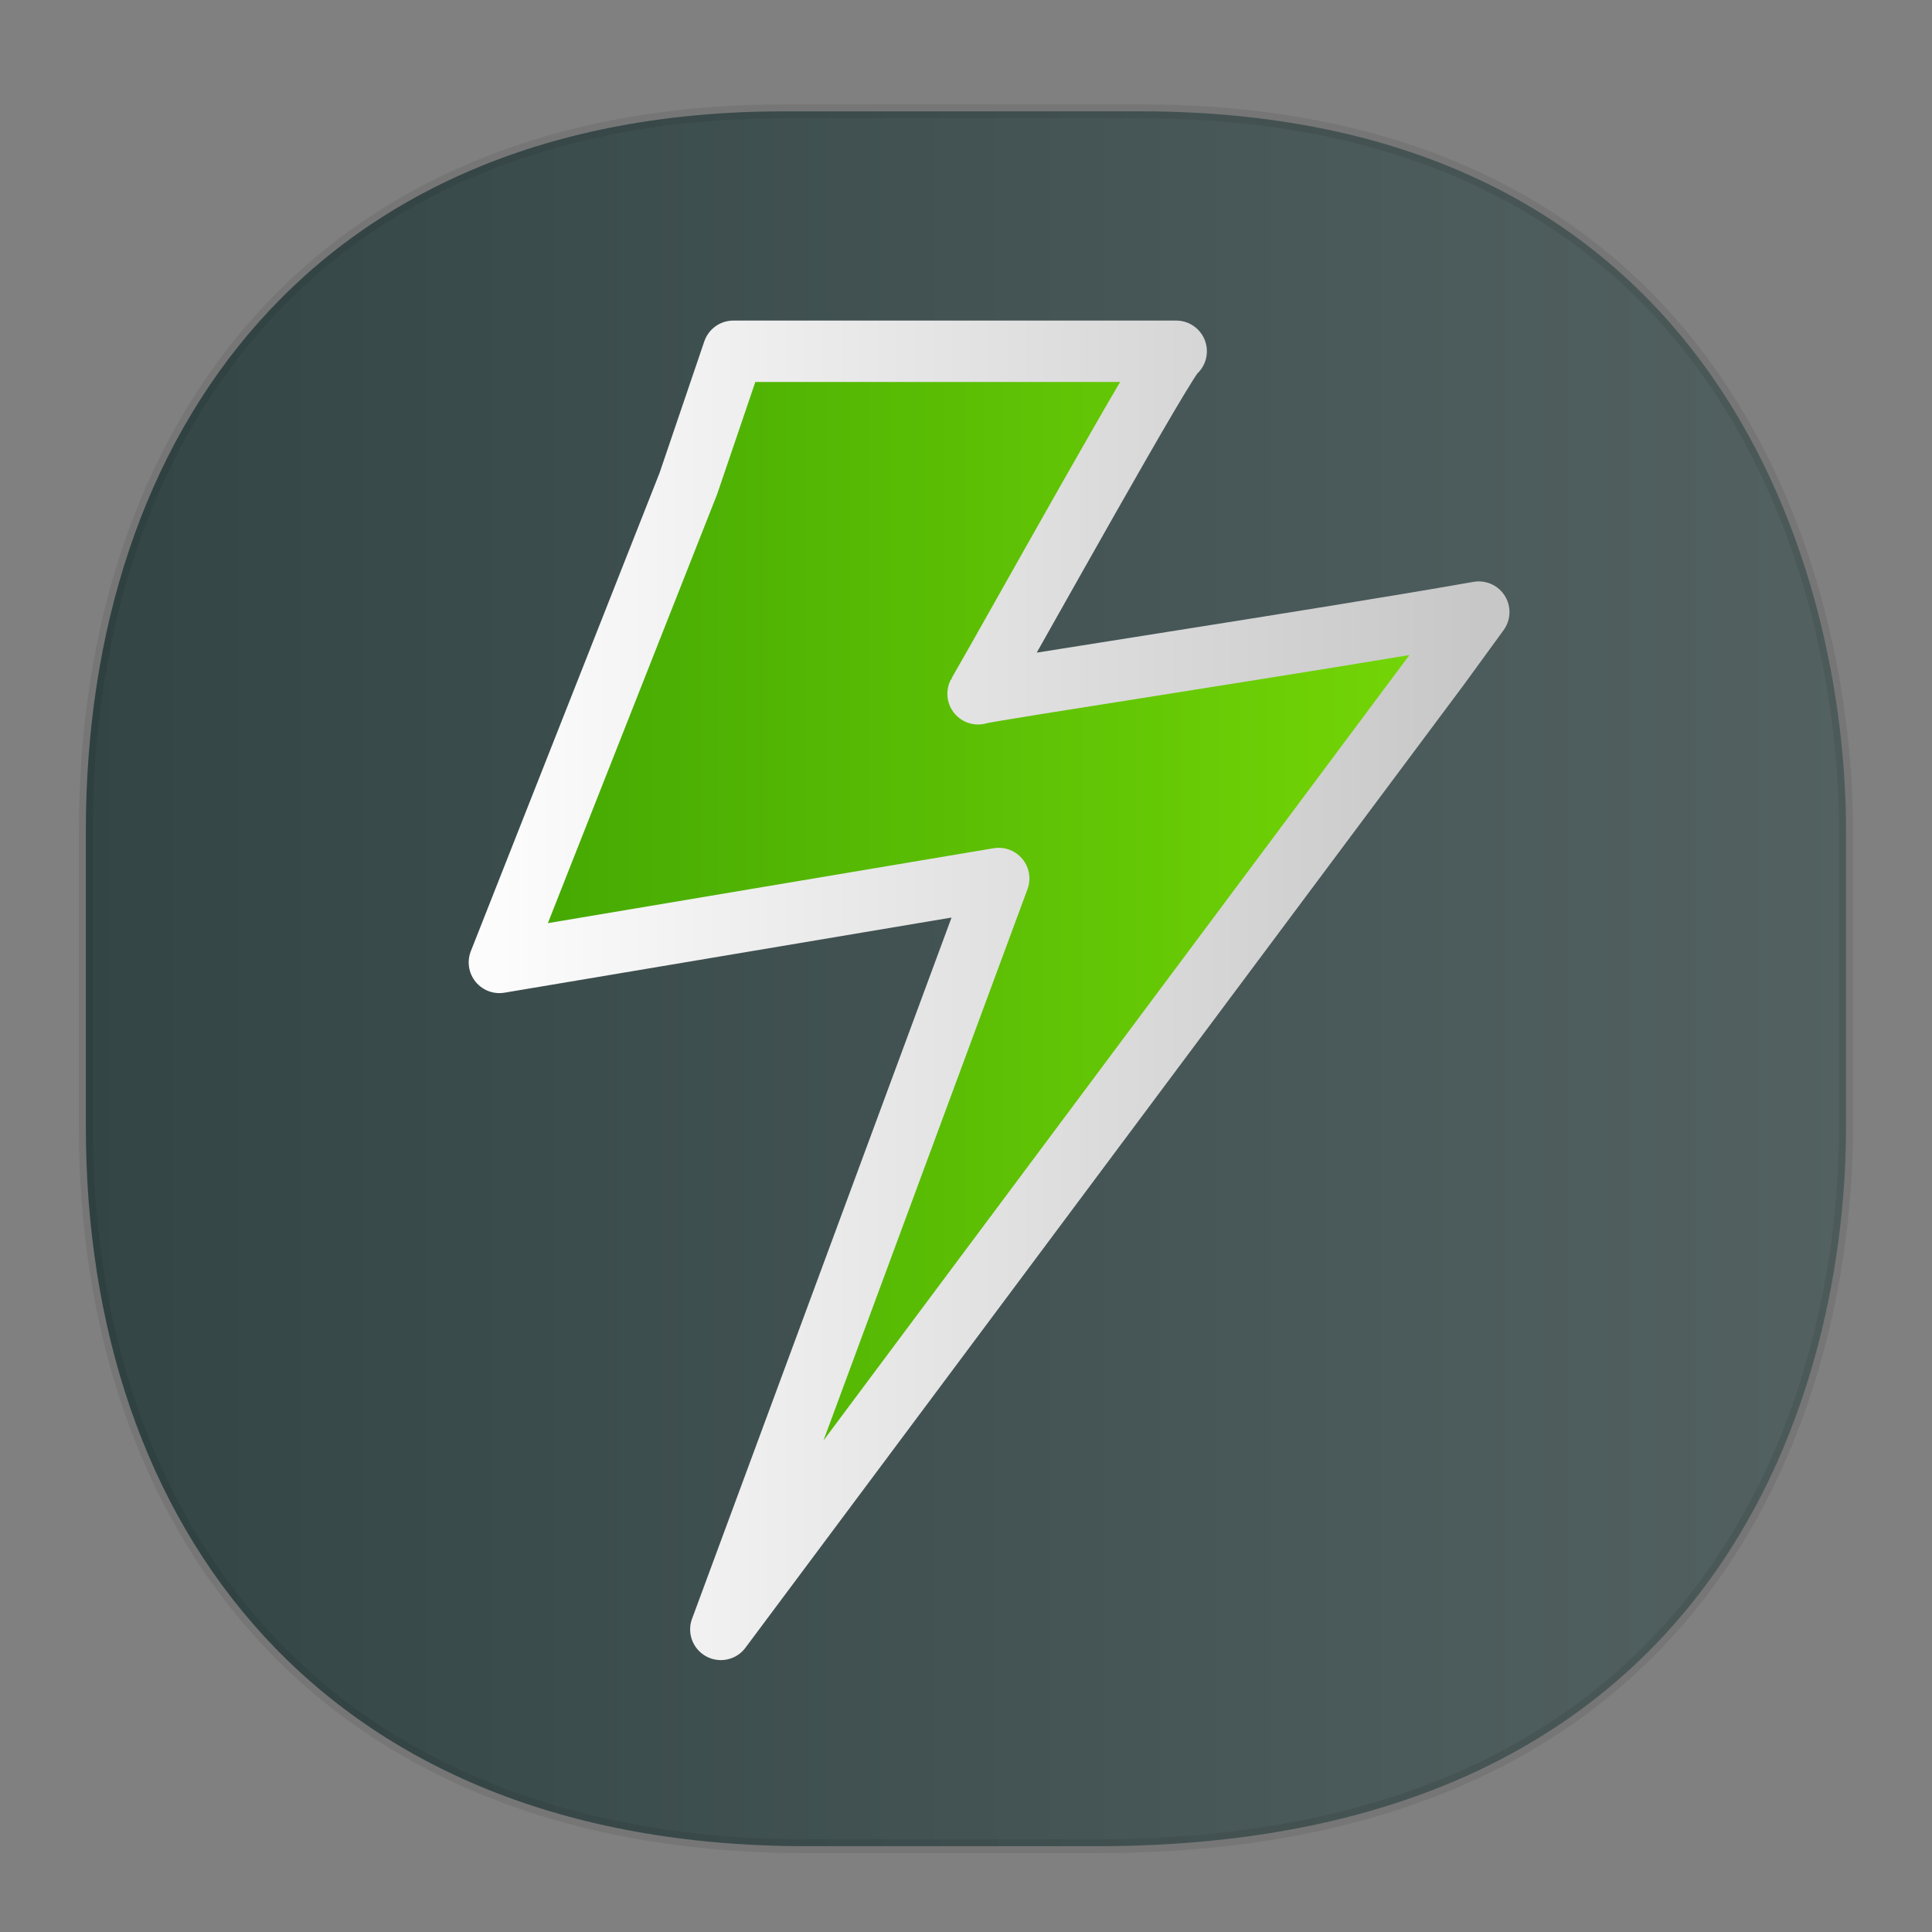 <svg xmlns="http://www.w3.org/2000/svg" xmlns:xlink="http://www.w3.org/1999/xlink" width="48" height="48" version="1.1" id="svg38"><rect width="100%" height="100%" fill="#808080" stroke="none"/><defs id="defs22"><linearGradient id="linearGradient4488"><stop id="stop4490" offset="0" stop-color="#000" stop-opacity=".047"/><stop id="stop4492" offset="1" stop-color="#000" stop-opacity="0"/></linearGradient><style id="style4511"/><style id="style4511-26"/><style id="style4511-9"/><linearGradient gradientUnits="userSpaceOnUse" x2="37.922" y2="39.34" x1="8.84" y1="9.386" id="c-06"><stop id="stop8-2" stop-color="#faf8f8"/><stop id="stop10-61" stop-color="#bfd2d2" offset="1"/></linearGradient><style id="style4552"/><linearGradient gradientTransform="translate(61.546 14.229) scale(.657)" gradientUnits="userSpaceOnUse" x2="24.839" y2="17.991" x1="27.04" y1="16.621" id="d-6"><stop id="stop4583-7" stop-color="#fcfcfc"/><stop id="stop4585-5" stop-color="#c7c7c7" offset="1"/></linearGradient><linearGradient id="e-1" y1="41.22" x1="24.392" y2="25.343" x2="20.643" gradientUnits="userSpaceOnUse"><stop stop-color="#334545" id="stop22-8"/><stop offset="1" stop-color="#536161" id="stop24-7"/></linearGradient><style id="style4511-2"/><linearGradient gradientTransform="matrix(.308 0 0 .304 -64.056 2.216)" xlink:href="#linearGradient4488" id="linearGradient4160" x1="288.112" y1="141.785" x2="287.575" y2="79.008" gradientUnits="userSpaceOnUse"/><style id="style4511-8"/><style id="style4511-26-4"/><style id="style4511-9-8"/><linearGradient gradientUnits="userSpaceOnUse" x2="4" x1="44" id="c-0-7"><stop id="stop12-06-1" stop-color="#42a603"/><stop id="stop14-26-1" stop-color="#78da06" offset="1"/></linearGradient><style id="style4552-5"/><style id="style4511-2-5"/><radialGradient gradientUnits="userSpaceOnUse" id="radialGradient1266" xlink:href="#c-06" cx=".5" cy=".5" fx=".5" fy=".5" r=".5"/><linearGradient gradientTransform="matrix(.892 0 0 .872 2.94 3.945)" gradientUnits="userSpaceOnUse" y2="23.695" x2="37.895" y1="23.695" x1="10.613" id="linearGradient1369" xlink:href="#d-6"/><linearGradient gradientTransform="matrix(.892 0 0 .872 2.94 3.945)" gradientUnits="userSpaceOnUse" y2="23.625" x2="38.659" y1="23.625" x1="10.079" id="linearGradient1377" xlink:href="#c-0-7"/><radialGradient xlink:href="#c-06" id="radialGradient5355" gradientUnits="userSpaceOnUse" cx=".5" cy=".5" fx=".5" fy=".5" r=".5"/><radialGradient xlink:href="#c-06" id="radialGradient5357" gradientUnits="userSpaceOnUse" cx=".5" cy=".5" fx=".5" fy=".5" r=".5"/><radialGradient xlink:href="#c-06" id="radialGradient5359" gradientUnits="userSpaceOnUse" cx=".5" cy=".5" fx=".5" fy=".5" r=".5"/><linearGradient xlink:href="#e-1" id="linearGradient5367" x1="1.96" y1="24.317" x2="46.037" y2="24.317" gradientUnits="userSpaceOnUse"/></defs><style id="style4485" type="text/css"/><path d="M2.535 26.443v1.668c0 9.575 5.664 17.282 17.394 17.282h7.031c15.352 0 18.095-11.322 18.095-17.282v-1.668c0 5.96-2.743 17.282-18.095 17.282h-7.03c-11.73 0-17.395-7.708-17.395-17.282z" id="path4147" opacity="1" fill="url(#linearGradient4160)" fill-opacity="1" stroke="none" stroke-width="1.108" stroke-linecap="square" stroke-linejoin="bevel" stroke-miterlimit="4" stroke-dasharray="none" stroke-dashoffset="0" stroke-opacity=".078"/><path d="M19.467 2.766h8.863c14.511 0 17.534 11.629 17.534 17.868V28c0 6.162-2.822 17.868-18.61 17.868h-7.231c-12.064 0-17.89-7.97-17.89-17.868v-7.365c0-9.899 5.708-17.868 17.334-17.868z" id="rect4144" opacity="1" fill="url(#linearGradient5367)" fill-opacity="1" stroke="#000" stroke-width=".347" stroke-linecap="square" stroke-linejoin="bevel" stroke-miterlimit="4" stroke-dasharray="none" stroke-dashoffset="0" stroke-opacity=".078"/><style type="text/css" id="style4485-8"/><path id="path914-6" d="M17.909 40.482L35.75 16.567l.99-1.36c-3.838.68-12.412 1.978-12.44 2.03.897-1.55 4.756-8.51 4.922-8.51H18.22l-1.117 3.284-4.696 11.9 12.406-2.085z" fill="url(#linearGradient1377)" fill-opacity="1" stroke="url(#linearGradient1369)" stroke-width="1.525" stroke-linecap="round" stroke-linejoin="round" stroke-miterlimit="4" stroke-dasharray="none"/></svg>